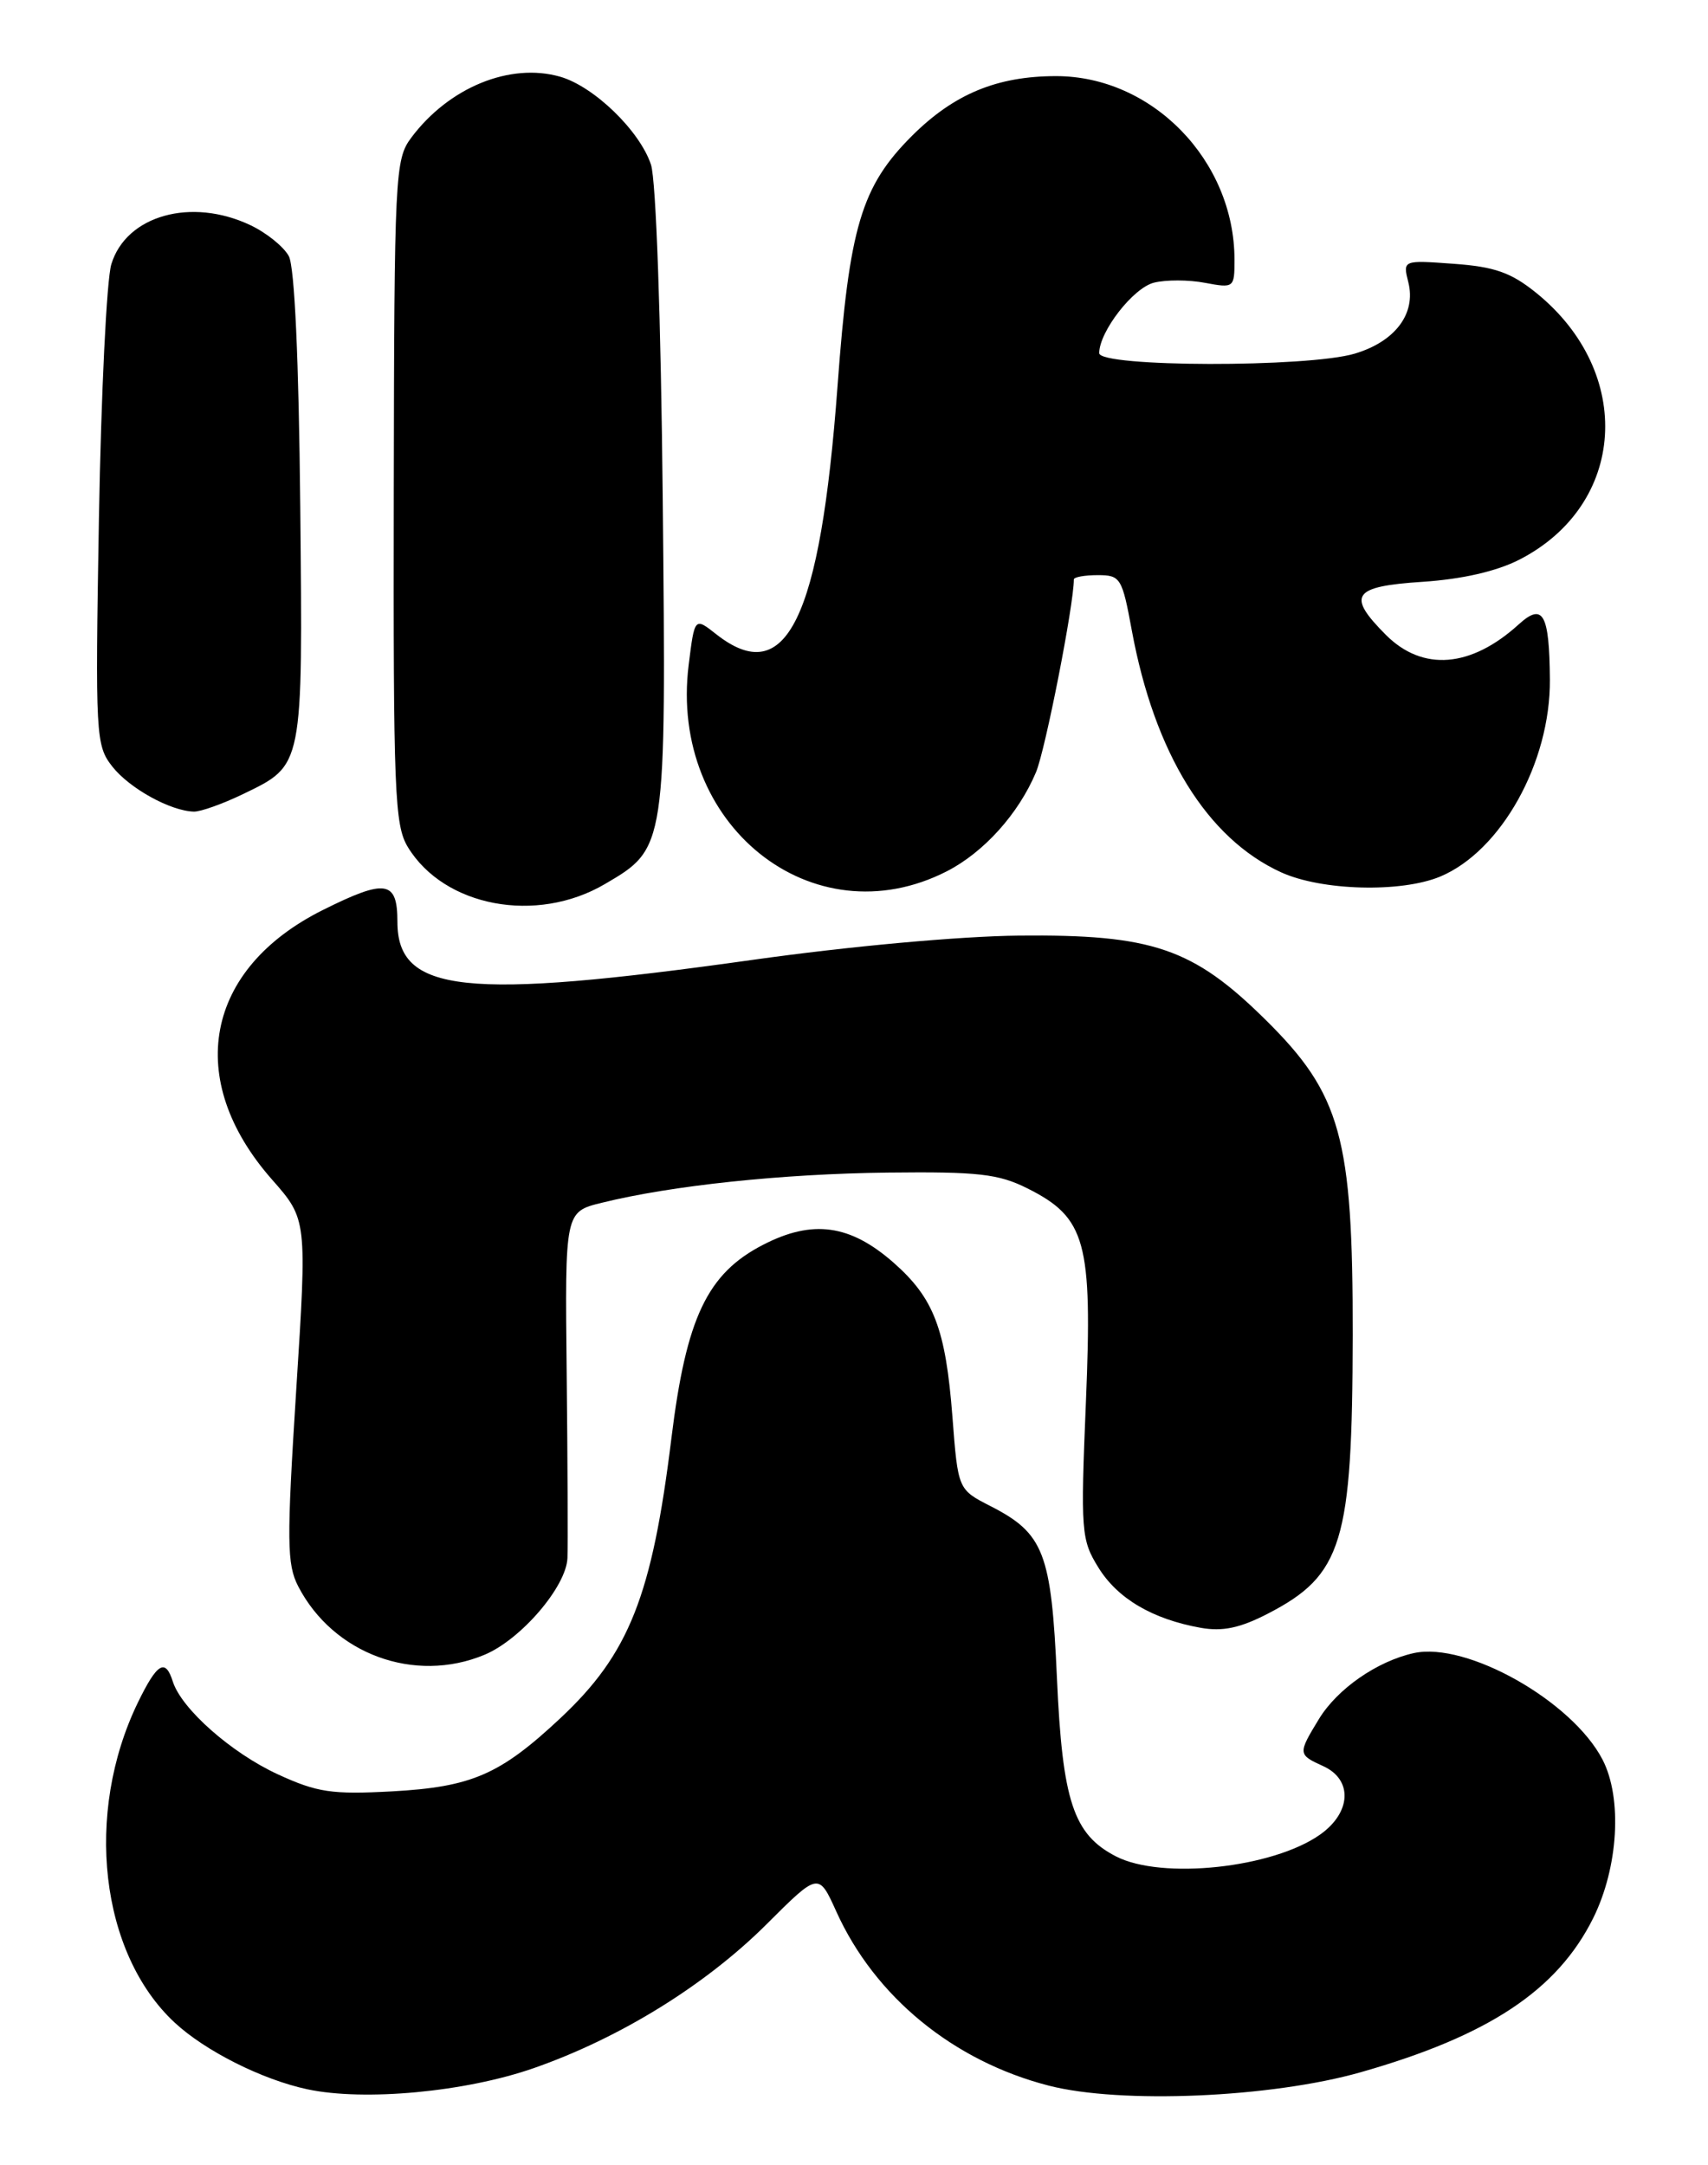<?xml version="1.0" encoding="UTF-8" standalone="no"?>
<!DOCTYPE svg PUBLIC "-//W3C//DTD SVG 1.1//EN" "http://www.w3.org/Graphics/SVG/1.1/DTD/svg11.dtd" >
<svg xmlns="http://www.w3.org/2000/svg" xmlns:xlink="http://www.w3.org/1999/xlink" version="1.1" viewBox="0 0 202 256">
 <g >
 <path fill="currentColor"
d=" M 63.13 244.52 C 73.32 240.96 83.42 234.72 90.66 227.51 C 96.81 221.37 96.81 221.37 98.91 226.01 C 103.46 236.08 112.75 243.69 124.03 246.59 C 132.54 248.78 150.33 248.02 160.92 245.01 C 176.03 240.71 184.16 235.33 188.41 226.81 C 191.40 220.80 191.89 212.62 189.53 208.05 C 185.94 201.12 173.47 194.08 167.21 195.45 C 162.87 196.41 158.17 199.67 155.99 203.24 C 153.48 207.36 153.49 207.45 156.50 208.82 C 159.99 210.41 159.83 214.27 156.15 216.89 C 150.56 220.87 137.38 222.28 131.97 219.48 C 126.95 216.89 125.65 212.97 125.00 198.39 C 124.34 183.58 123.46 181.30 117.14 178.07 C 113.30 176.11 113.30 176.11 112.64 167.50 C 111.84 157.12 110.45 153.48 105.67 149.28 C 100.53 144.77 96.10 144.16 90.26 147.17 C 83.64 150.57 81.16 155.80 79.41 170.01 C 77.11 188.72 74.40 195.54 66.26 203.16 C 59.13 209.83 55.78 211.28 46.35 211.80 C 39.24 212.18 37.52 211.93 32.85 209.78 C 27.36 207.25 21.47 202.05 20.44 198.82 C 19.56 196.03 18.59 196.61 16.31 201.29 C 9.94 214.42 11.83 230.94 20.66 239.14 C 24.28 242.50 31.01 245.88 36.34 247.02 C 43.08 248.46 55.06 247.34 63.13 244.52 Z  M 57.30 195.65 C 61.61 193.85 66.97 187.60 67.11 184.22 C 67.17 182.72 67.13 172.90 67.02 162.39 C 66.81 143.28 66.81 143.28 71.16 142.21 C 79.39 140.17 92.53 138.78 105.00 138.64 C 115.68 138.52 118.08 138.79 121.50 140.50 C 128.43 143.97 129.21 146.80 128.43 165.69 C 127.79 181.10 127.87 182.05 129.90 185.33 C 132.17 189.01 136.30 191.44 142.00 192.46 C 144.59 192.92 146.65 192.49 149.94 190.79 C 158.77 186.23 159.94 182.39 159.98 157.86 C 160.01 134.46 158.60 129.38 149.65 120.55 C 141.09 112.10 136.27 110.46 120.50 110.62 C 113.51 110.69 100.36 111.89 89.00 113.49 C 54.93 118.27 47.00 117.42 47.00 108.98 C 47.00 104.10 45.63 103.88 38.19 107.59 C 24.23 114.55 21.75 127.62 32.15 139.44 C 36.32 144.17 36.32 144.17 35.03 164.39 C 33.90 182.23 33.92 184.95 35.27 187.56 C 39.42 195.57 49.03 199.10 57.30 195.65 Z  M 71.53 104.53 C 78.80 100.28 78.79 100.32 78.38 59.04 C 78.17 37.81 77.59 21.29 76.99 19.47 C 75.67 15.47 70.25 10.22 66.25 9.07 C 60.32 7.37 53.07 10.34 48.63 16.29 C 46.72 18.85 46.63 20.62 46.57 58.13 C 46.51 93.66 46.66 97.56 48.24 100.16 C 52.54 107.22 63.45 109.27 71.53 104.53 Z  M 111.97 103.02 C 116.36 100.77 120.46 96.22 122.53 91.29 C 123.64 88.62 127.00 71.51 127.00 68.51 C 127.00 68.23 128.27 68.00 129.83 68.00 C 132.52 68.00 132.71 68.31 133.86 74.56 C 136.54 89.06 142.75 99.13 151.50 103.13 C 156.29 105.32 165.69 105.57 170.33 103.64 C 177.54 100.62 183.37 90.15 183.30 80.36 C 183.24 72.57 182.49 71.22 179.64 73.80 C 173.97 78.96 168.27 79.42 163.92 75.08 C 159.23 70.38 159.95 69.33 168.25 68.79 C 172.92 68.48 176.99 67.55 179.69 66.17 C 192.35 59.68 193.34 44.07 181.70 34.64 C 178.71 32.22 176.77 31.54 171.93 31.19 C 165.90 30.75 165.90 30.75 166.56 33.38 C 167.49 37.08 165.01 40.38 160.23 41.81 C 154.69 43.47 130.00 43.42 130.00 41.75 C 130.01 39.20 134.02 34.03 136.48 33.42 C 137.87 33.07 140.59 33.07 142.51 33.44 C 145.94 34.08 146.00 34.03 146.00 30.72 C 146.00 19.00 136.29 9.00 124.90 9.00 C 117.93 9.00 112.84 11.11 107.89 16.03 C 101.86 22.04 100.44 26.79 99.05 45.68 C 97.01 73.24 92.98 81.49 84.71 74.99 C 82.15 72.97 82.15 72.97 81.45 78.59 C 79.08 97.51 96.09 111.12 111.97 103.02 Z  M 28.74 93.89 C 35.90 90.42 35.81 90.88 35.51 59.91 C 35.34 42.47 34.84 31.58 34.16 30.29 C 33.56 29.17 31.52 27.53 29.63 26.63 C 22.63 23.31 14.93 25.46 13.17 31.23 C 12.61 33.03 11.96 46.55 11.70 61.27 C 11.26 87.08 11.32 88.13 13.29 90.64 C 15.31 93.21 20.16 95.89 22.93 95.96 C 23.72 95.98 26.33 95.05 28.74 93.89 Z "/>
</g>
</svg>